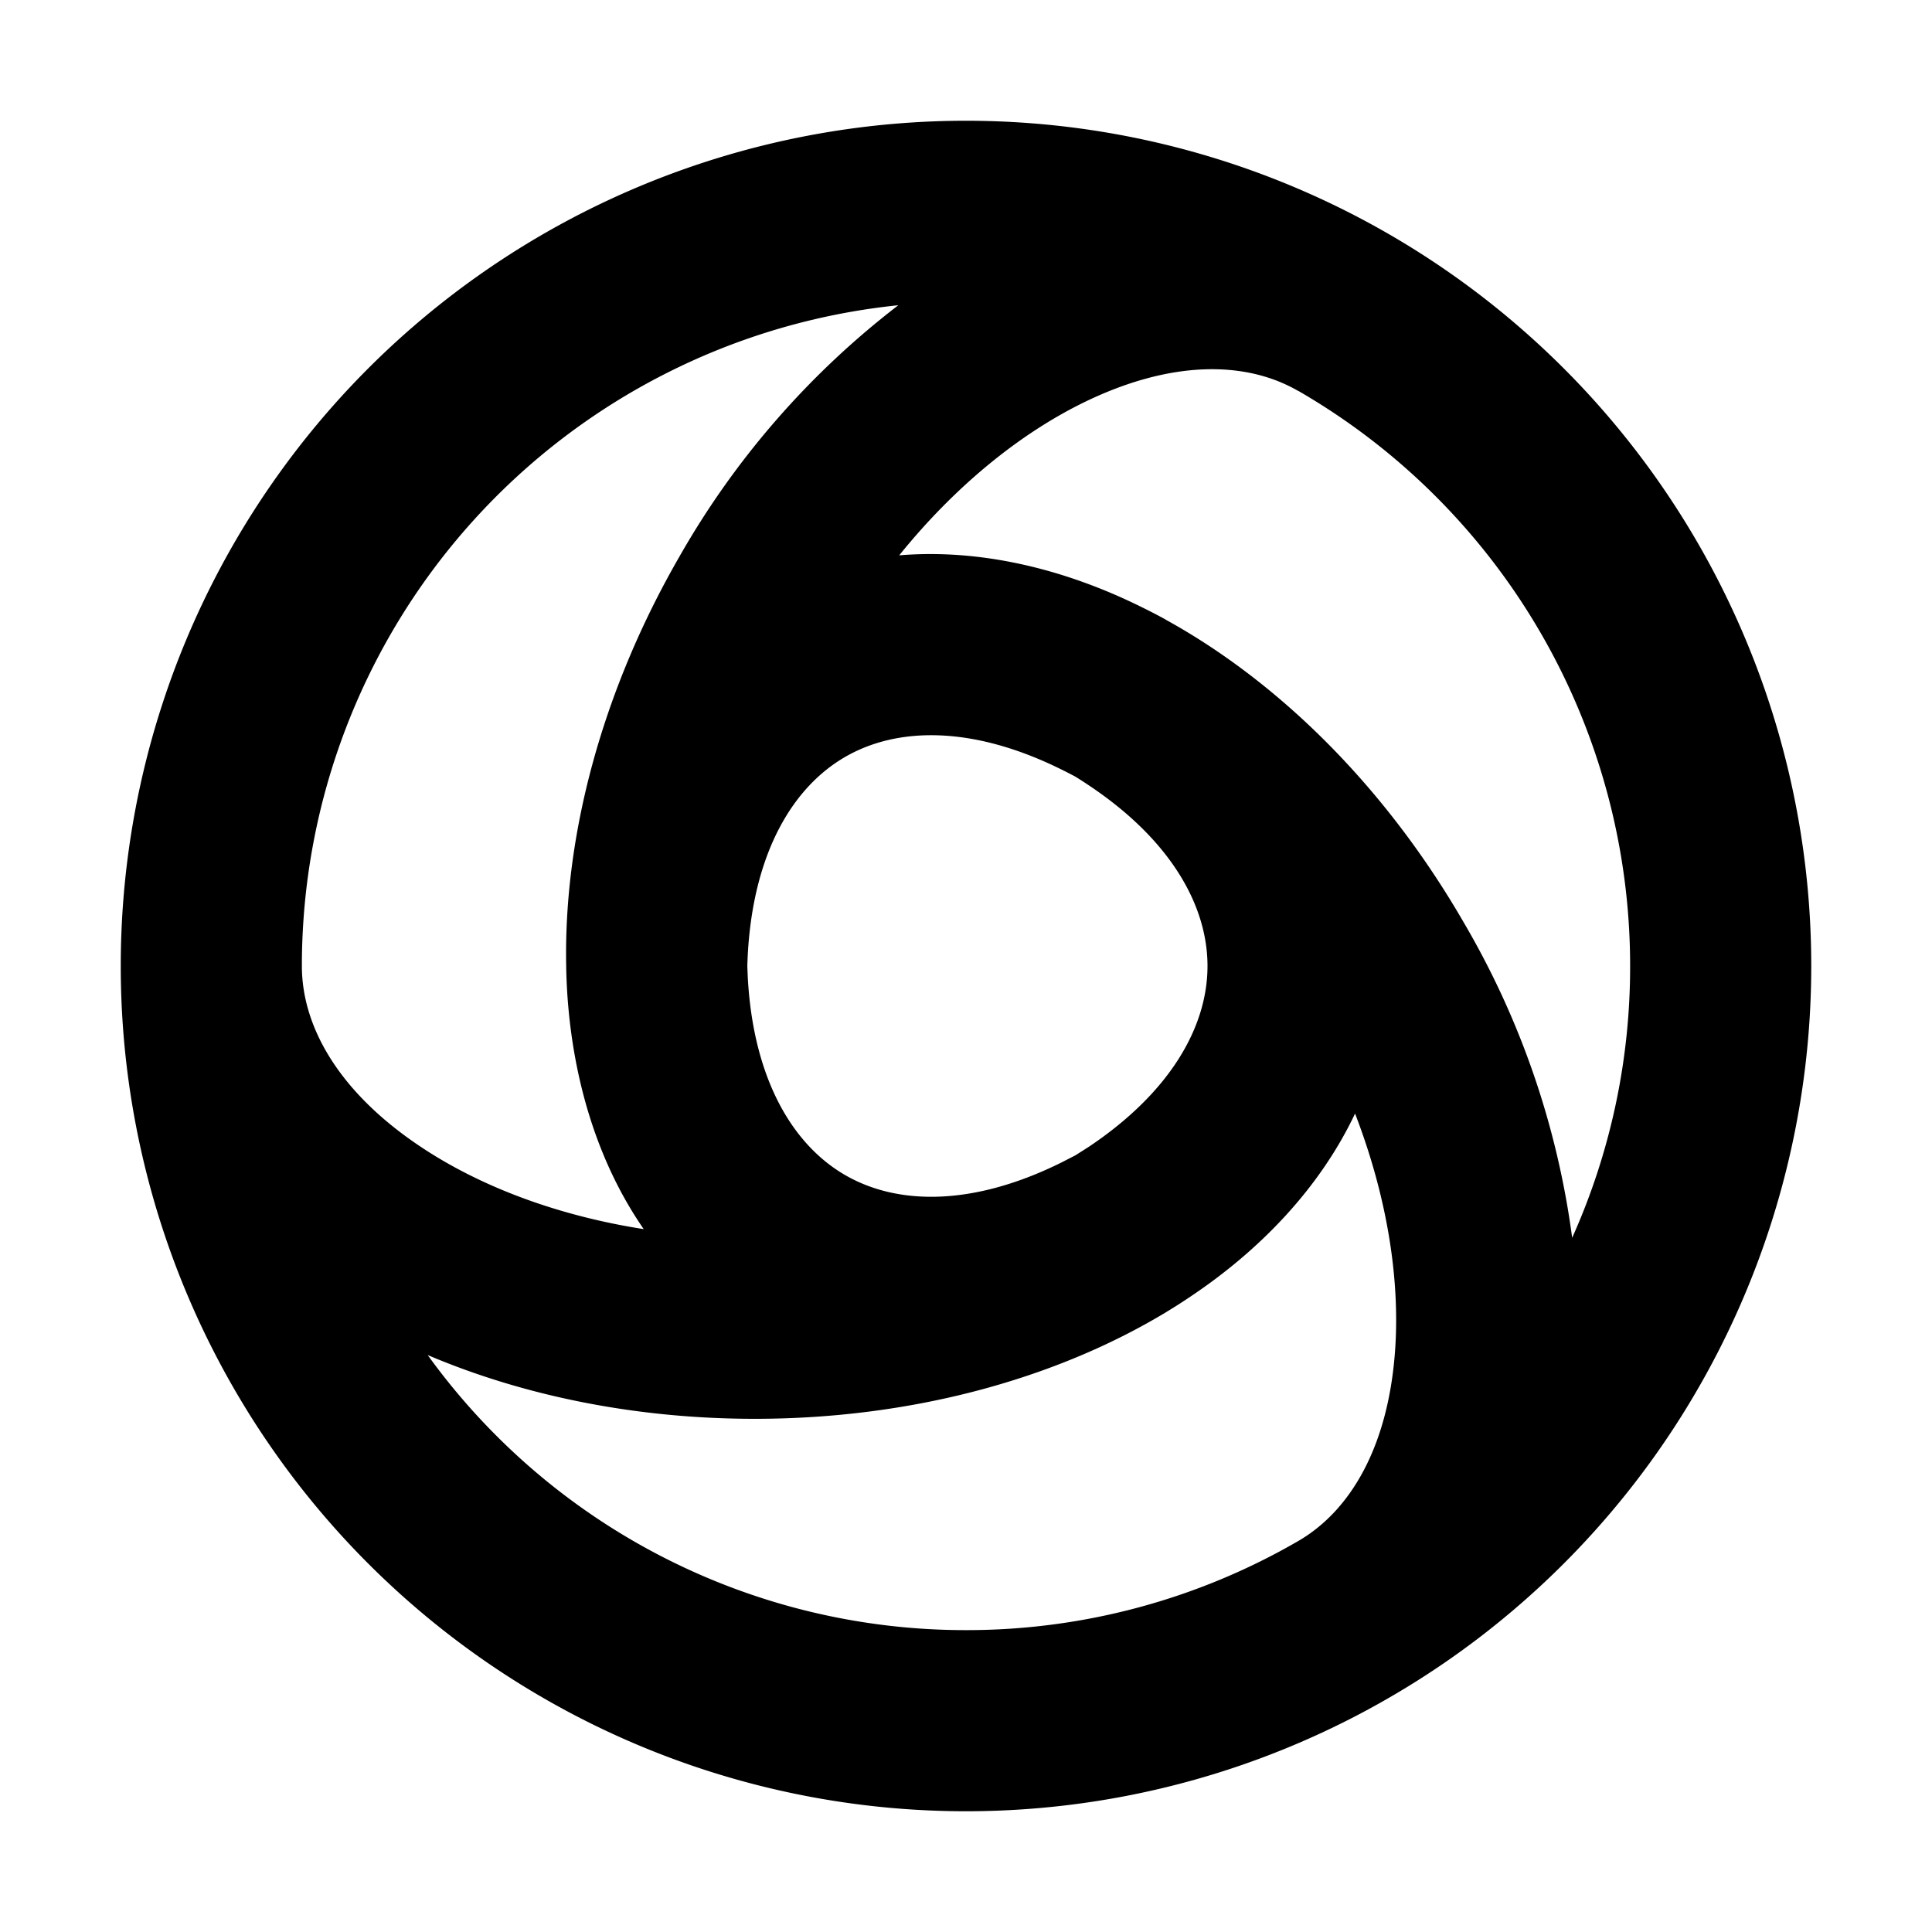 <svg xmlns="http://www.w3.org/2000/svg" width="1em" height="1em" viewBox="0 0 16 16"><path fill="currentColor" fill-rule="evenodd" d="M13.5 8a5.48 5.48 0 0 1-.48 2.251a6.965 6.965 0 0 0-.897-2.61c-.64-1.109-1.517-1.984-2.467-2.508l-.013-.008a5.037 5.037 0 0 0-.19-.098c-.634-.314-1.33-.484-2.006-.428c.464-.575.995-1.002 1.514-1.259c.733-.362 1.356-.353 1.789-.103v-.001A5.498 5.498 0 0 1 13.5 8M7.438 2.528A5.5 5.5 0 0 0 2.5 8c0 .5.304 1.044.984 1.497c.482.322 1.117.568 1.847.682c-.386-.558-.587-1.245-.633-1.951a5.047 5.047 0 0 1-.009-.213v-.012c-.022-1.086.298-2.284.938-3.394a6.966 6.966 0 0 1 1.811-2.08ZM6.189 8.002c.002.043.003.087.006.13c.053.815.372 1.35.805 1.6c.433.25 1.056.259 1.789-.104l.117-.06l.11-.07C9.696 9.043 10 8.5 10 8s-.304-1.044-.984-1.497a3.492 3.492 0 0 0-.11-.071a3.511 3.511 0 0 0-.117-.06C8.056 6.009 7.433 6.018 7 6.268c-.433.25-.752.785-.805 1.6a3.51 3.51 0 0 0-.006.134m3.468 2.865l.011-.007a4.22 4.22 0 0 0 .18-.115c.59-.392 1.084-.91 1.374-1.523c.266.69.37 1.362.333 1.94c-.053.816-.372 1.351-.805 1.601A5.474 5.474 0 0 1 8 13.5a5.493 5.493 0 0 1-4.458-2.278c.8.34 1.73.528 2.708.528c1.28 0 2.477-.322 3.407-.883M1 8a7 7 0 1 1 14 0A7 7 0 0 1 1 8" clip-rule="evenodd"/></svg>
